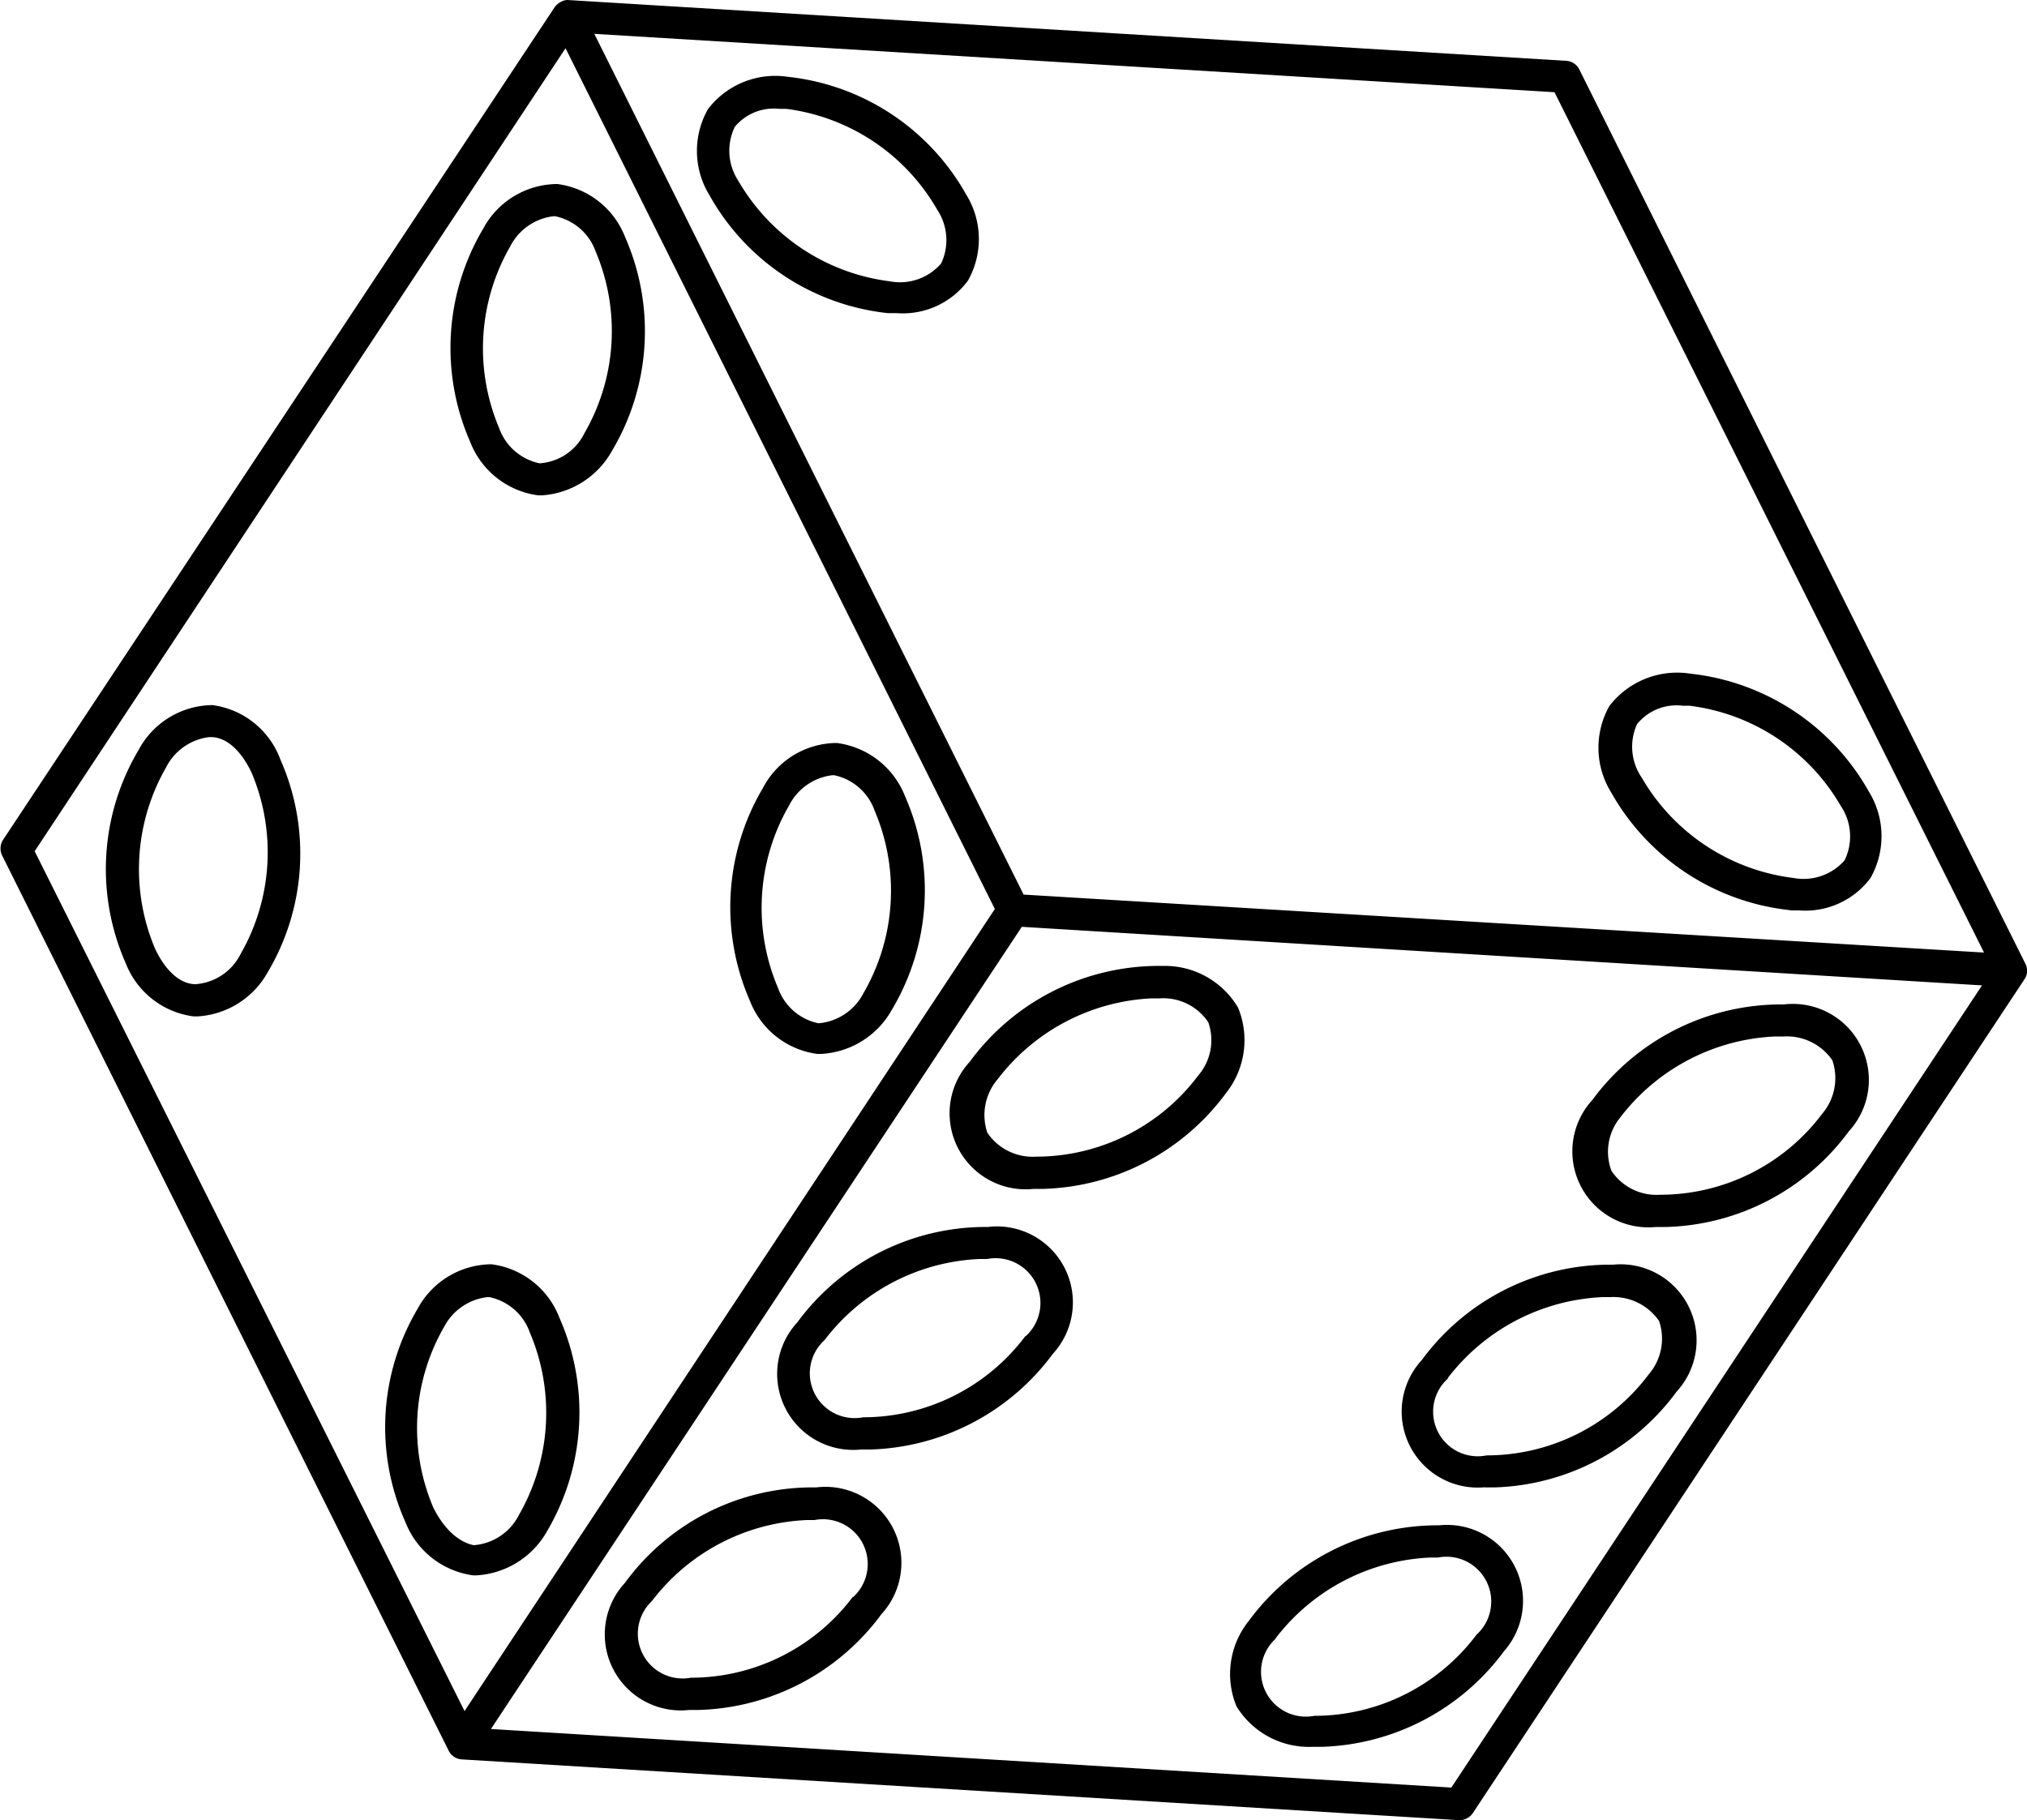 <svg xmlns="http://www.w3.org/2000/svg" viewBox="0 0 100 89.81"><g id="Layer_2" data-name="Layer 2"><g id="Layer_1-2" data-name="Layer 1"><path d="M99.92,47.55l-22-44.11A.77.77,0,0,0,77.25,3L28,0h0L28,0a.7.7,0,0,0-.36.11.92.92,0,0,0-.26.22L.13,41.47a.8.8,0,0,0,0,.79l22,44.11h0a.77.77,0,0,0,.66.44l49.21,3H72a.8.8,0,0,0,.66-.35l27.2-41.12A.79.79,0,0,0,100,48,.82.82,0,0,0,99.92,47.55Zm-23.23-43L97.88,47,50.5,44.14,29.32,1.67ZM27.9,2.38,49.08,44.85,23,84.3l-.08.13L1.71,42ZM71.6,88.2,24.22,85.31,48,49.37l2.41-3.64,47.37,2.89ZM38.87,3.79a4.18,4.18,0,0,0-3.94,1.59A4.17,4.17,0,0,0,35,9.63a11.47,11.47,0,0,0,8.8,5.82l.43,0a4,4,0,0,0,3.52-1.6,4.17,4.17,0,0,0-.09-4.26A11.49,11.49,0,0,0,38.87,3.79ZM46.43,13a2.68,2.68,0,0,1-2.53.88,10.08,10.08,0,0,1-7.47-4.95,2.7,2.7,0,0,1-.18-2.67,2.5,2.5,0,0,1,2.19-.89h.34a10.06,10.06,0,0,1,7.47,5A2.7,2.7,0,0,1,46.43,13Zm41.9,31.92h.43a4,4,0,0,0,3.52-1.6,4.19,4.19,0,0,0-.08-4.26,11.53,11.53,0,0,0-8.8-5.82,4.22,4.22,0,0,0-4,1.59,4.19,4.19,0,0,0,.08,4.26A11.52,11.52,0,0,0,88.33,44.91Zm-7.56-9.2A2.5,2.5,0,0,1,83,34.82h.34a10.05,10.05,0,0,1,7.47,4.94A2.69,2.69,0,0,1,91,42.45a2.69,2.69,0,0,1-2.52.87A10.07,10.07,0,0,1,81,38.38,2.7,2.7,0,0,1,80.77,35.71ZM40.31,52h.2A4.25,4.25,0,0,0,44,49.82a11.5,11.5,0,0,0,.65-10.53,4.19,4.19,0,0,0-3.36-2.63,4.12,4.12,0,0,0-3.64,2.2A11.53,11.53,0,0,0,37,49.39,4.15,4.15,0,0,0,40.31,52ZM38.93,39.74a2.76,2.76,0,0,1,2.13-1.49h.09a2.7,2.7,0,0,1,2,1.75,10.08,10.08,0,0,1-.55,9,2.76,2.76,0,0,1-2.22,1.49,2.7,2.7,0,0,1-2-1.75A10.08,10.08,0,0,1,38.93,39.74ZM26.55,24.44h.2a4.28,4.28,0,0,0,3.45-2.21,11.53,11.53,0,0,0,.64-10.53,4.15,4.15,0,0,0-3.35-2.62,4.17,4.17,0,0,0-3.65,2.2,11.53,11.53,0,0,0-.64,10.53A4.18,4.18,0,0,0,26.55,24.44ZM25.17,12.16a2.76,2.76,0,0,1,2.13-1.49h.09a2.7,2.7,0,0,1,2,1.75,10.06,10.06,0,0,1-.55,8.94,2.66,2.66,0,0,1-2.22,1.5,2.7,2.7,0,0,1-2-1.75A10.08,10.08,0,0,1,25.17,12.16ZM10.48,34.79A4.17,4.17,0,0,0,6.84,37,11.5,11.5,0,0,0,6.2,47.52a4.17,4.17,0,0,0,3.35,2.63h.19A4.24,4.24,0,0,0,13.19,48a11.47,11.47,0,0,0,.64-10.53A4.15,4.15,0,0,0,10.48,34.79Zm1.39,12.28a2.7,2.7,0,0,1-2.22,1.49c-.77,0-1.49-.67-2-1.75a10.09,10.09,0,0,1,.54-8.94h0a2.76,2.76,0,0,1,2.12-1.5h.1c.76,0,1.48.66,2,1.75A10.09,10.09,0,0,1,11.87,47.07ZM23.5,77.73A4.28,4.28,0,0,0,27,75.53,11.55,11.55,0,0,0,27.59,65a4.15,4.15,0,0,0-3.35-2.62,4.17,4.17,0,0,0-3.64,2.2A11.47,11.47,0,0,0,20,75.1a4.19,4.19,0,0,0,3.35,2.63Zm-2.12-3.34a10,10,0,0,1,.54-8.94A2.77,2.77,0,0,1,24.05,64h.09a2.7,2.7,0,0,1,2,1.75,10.11,10.11,0,0,1-.54,9h0a2.72,2.72,0,0,1-2.23,1.49C22.64,76.09,21.92,75.47,21.38,74.39Zm27.4-13.85a11.53,11.53,0,0,0-9.44,4.7,3.75,3.75,0,0,0,3.13,6.28h.47a11.61,11.61,0,0,0,9-4.72,3.75,3.75,0,0,0-3.13-6.27Zm1.8,5.39a10,10,0,0,1-8,4,2.21,2.21,0,0,1-1.9-3.81,10.14,10.14,0,0,1,7.65-4h.37a2.21,2.21,0,0,1,1.9,3.81Zm22.65,7.46h.48a11.57,11.57,0,0,0,9-4.72,3.75,3.75,0,0,0-3.13-6.27,11.53,11.53,0,0,0-9.44,4.71,3.75,3.75,0,0,0,3.13,6.27ZM71.42,68a10.19,10.19,0,0,1,7.65-4h.37a2.74,2.74,0,0,1,2.41,1.18,2.7,2.7,0,0,1-.51,2.63,10,10,0,0,1-8,4,2.2,2.2,0,0,1-1.9-3.8Zm10.31-7.46h.48a11.57,11.57,0,0,0,9-4.72h0A3.75,3.75,0,0,0,88,49.56a11.57,11.57,0,0,0-9.44,4.71,3.75,3.75,0,0,0,3.13,6.27Zm-1.8-5.4a10.18,10.18,0,0,1,7.65-4H88a2.72,2.72,0,0,1,2.4,1.18,2.72,2.72,0,0,1-.5,2.63,10,10,0,0,1-8,4,2.67,2.67,0,0,1-2.4-1.18A2.67,2.67,0,0,1,79.93,55.14ZM47.84,52.39A3.75,3.75,0,0,0,51,58.66l.48,0a11.6,11.6,0,0,0,9-4.72,4.21,4.21,0,0,0,.6-4.22,4.19,4.19,0,0,0-3.73-2.06A11.57,11.57,0,0,0,47.84,52.39Zm9-3.13h.37a2.67,2.67,0,0,1,2.4,1.18,2.67,2.67,0,0,1-.5,2.63,10,10,0,0,1-8,4,2.7,2.7,0,0,1-2.4-1.18,2.72,2.72,0,0,1,.5-2.63A10.16,10.16,0,0,1,56.81,49.26ZM40.27,73.39a11.46,11.46,0,0,0-9.44,4.71A3.75,3.75,0,0,0,34,84.37h.48a11.59,11.59,0,0,0,9-4.72,3.75,3.75,0,0,0-3.13-6.27Zm1.81,5.39a10,10,0,0,1-8,4A2.21,2.21,0,0,1,32.16,79a10.14,10.14,0,0,1,7.65-4h.37a2.21,2.21,0,0,1,1.9,3.81ZM61,84.19a4.19,4.19,0,0,0,3.73,2l.47,0a11.61,11.61,0,0,0,9-4.72A3.75,3.75,0,0,0,71,75.26,11.58,11.58,0,0,0,61.59,80,4.18,4.18,0,0,0,61,84.19Zm1.92-3.34a10.16,10.16,0,0,1,7.65-4h.37a2.21,2.21,0,0,1,1.9,3.81,10,10,0,0,1-8,4,2.21,2.21,0,0,1-1.9-3.81Z"/></g></g></svg>